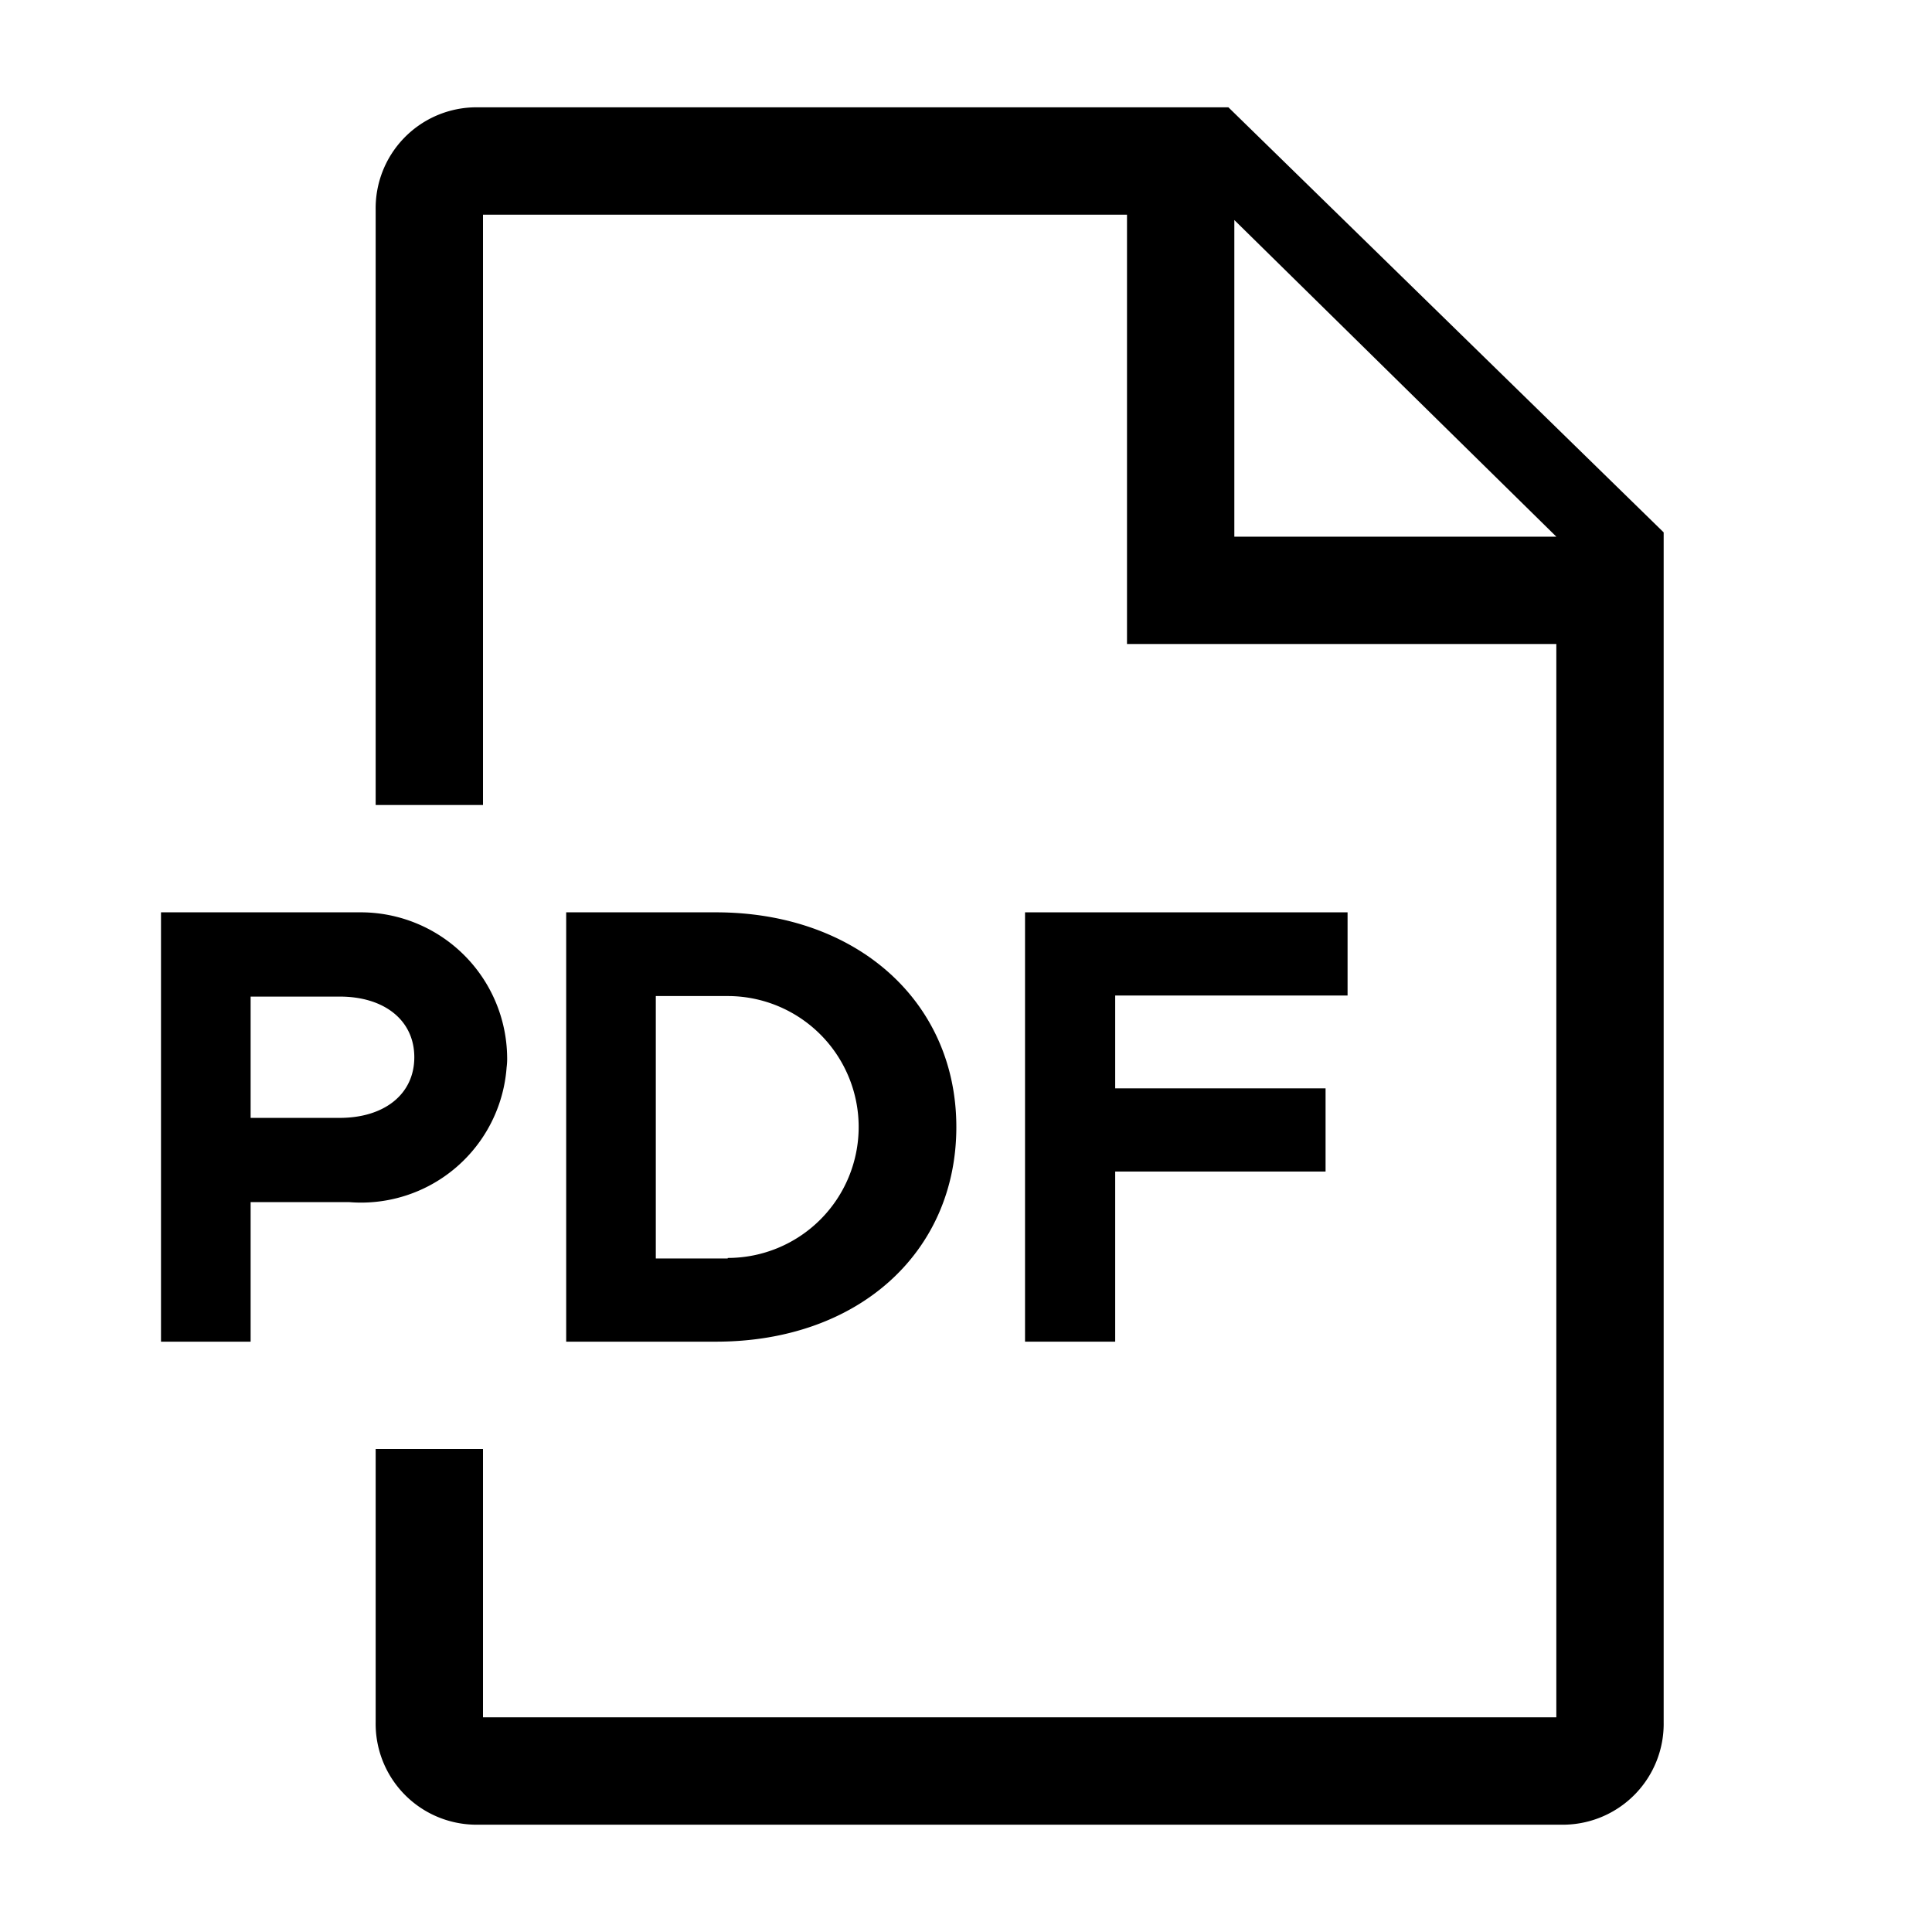 <svg viewBox="0 0 36 36" xmlns="http://www.w3.org/2000/svg" width="36" height="36"><path d="M22.89,2H8.83A1.88,1.88,0,0,0,7,3.91V15H9V4H21v8h8V32H9V27H7v5.09A1.88,1.88,0,0,0,8.83,34H29.17A1.88,1.88,0,0,0,31,32.09V9.92ZM23,10V4.1L29,10Z"></path><path d="M9.45,19.7A2.73,2.73,0,0,0,6.7,17H3v8H4.67V22.4H6.51a2.72,2.72,0,0,0,2.93-2.51A1.21,1.21,0,0,0,9.45,19.7ZM6.33,20.83H4.67V18.57H6.33c.83,0,1.39.44,1.39,1.13S7.16,20.83,6.33,20.83Z"></path><path d="M17.82,21c0-2.34-1.86-4-4.48-4H10.55v8h2.79C16,25,17.82,23.33,17.82,21Zm-4.26,2.45H12.22V18.56h1.34a2.44,2.44,0,0,1,0,4.88h0Z"></path><polygon points="25.11 18.55 25.11 17 19.1 17 19.1 25 20.78 25 20.78 21.83 24.7 21.83 24.7 20.28 20.78 20.28 20.78 18.55 25.11 18.55"></polygon></svg>